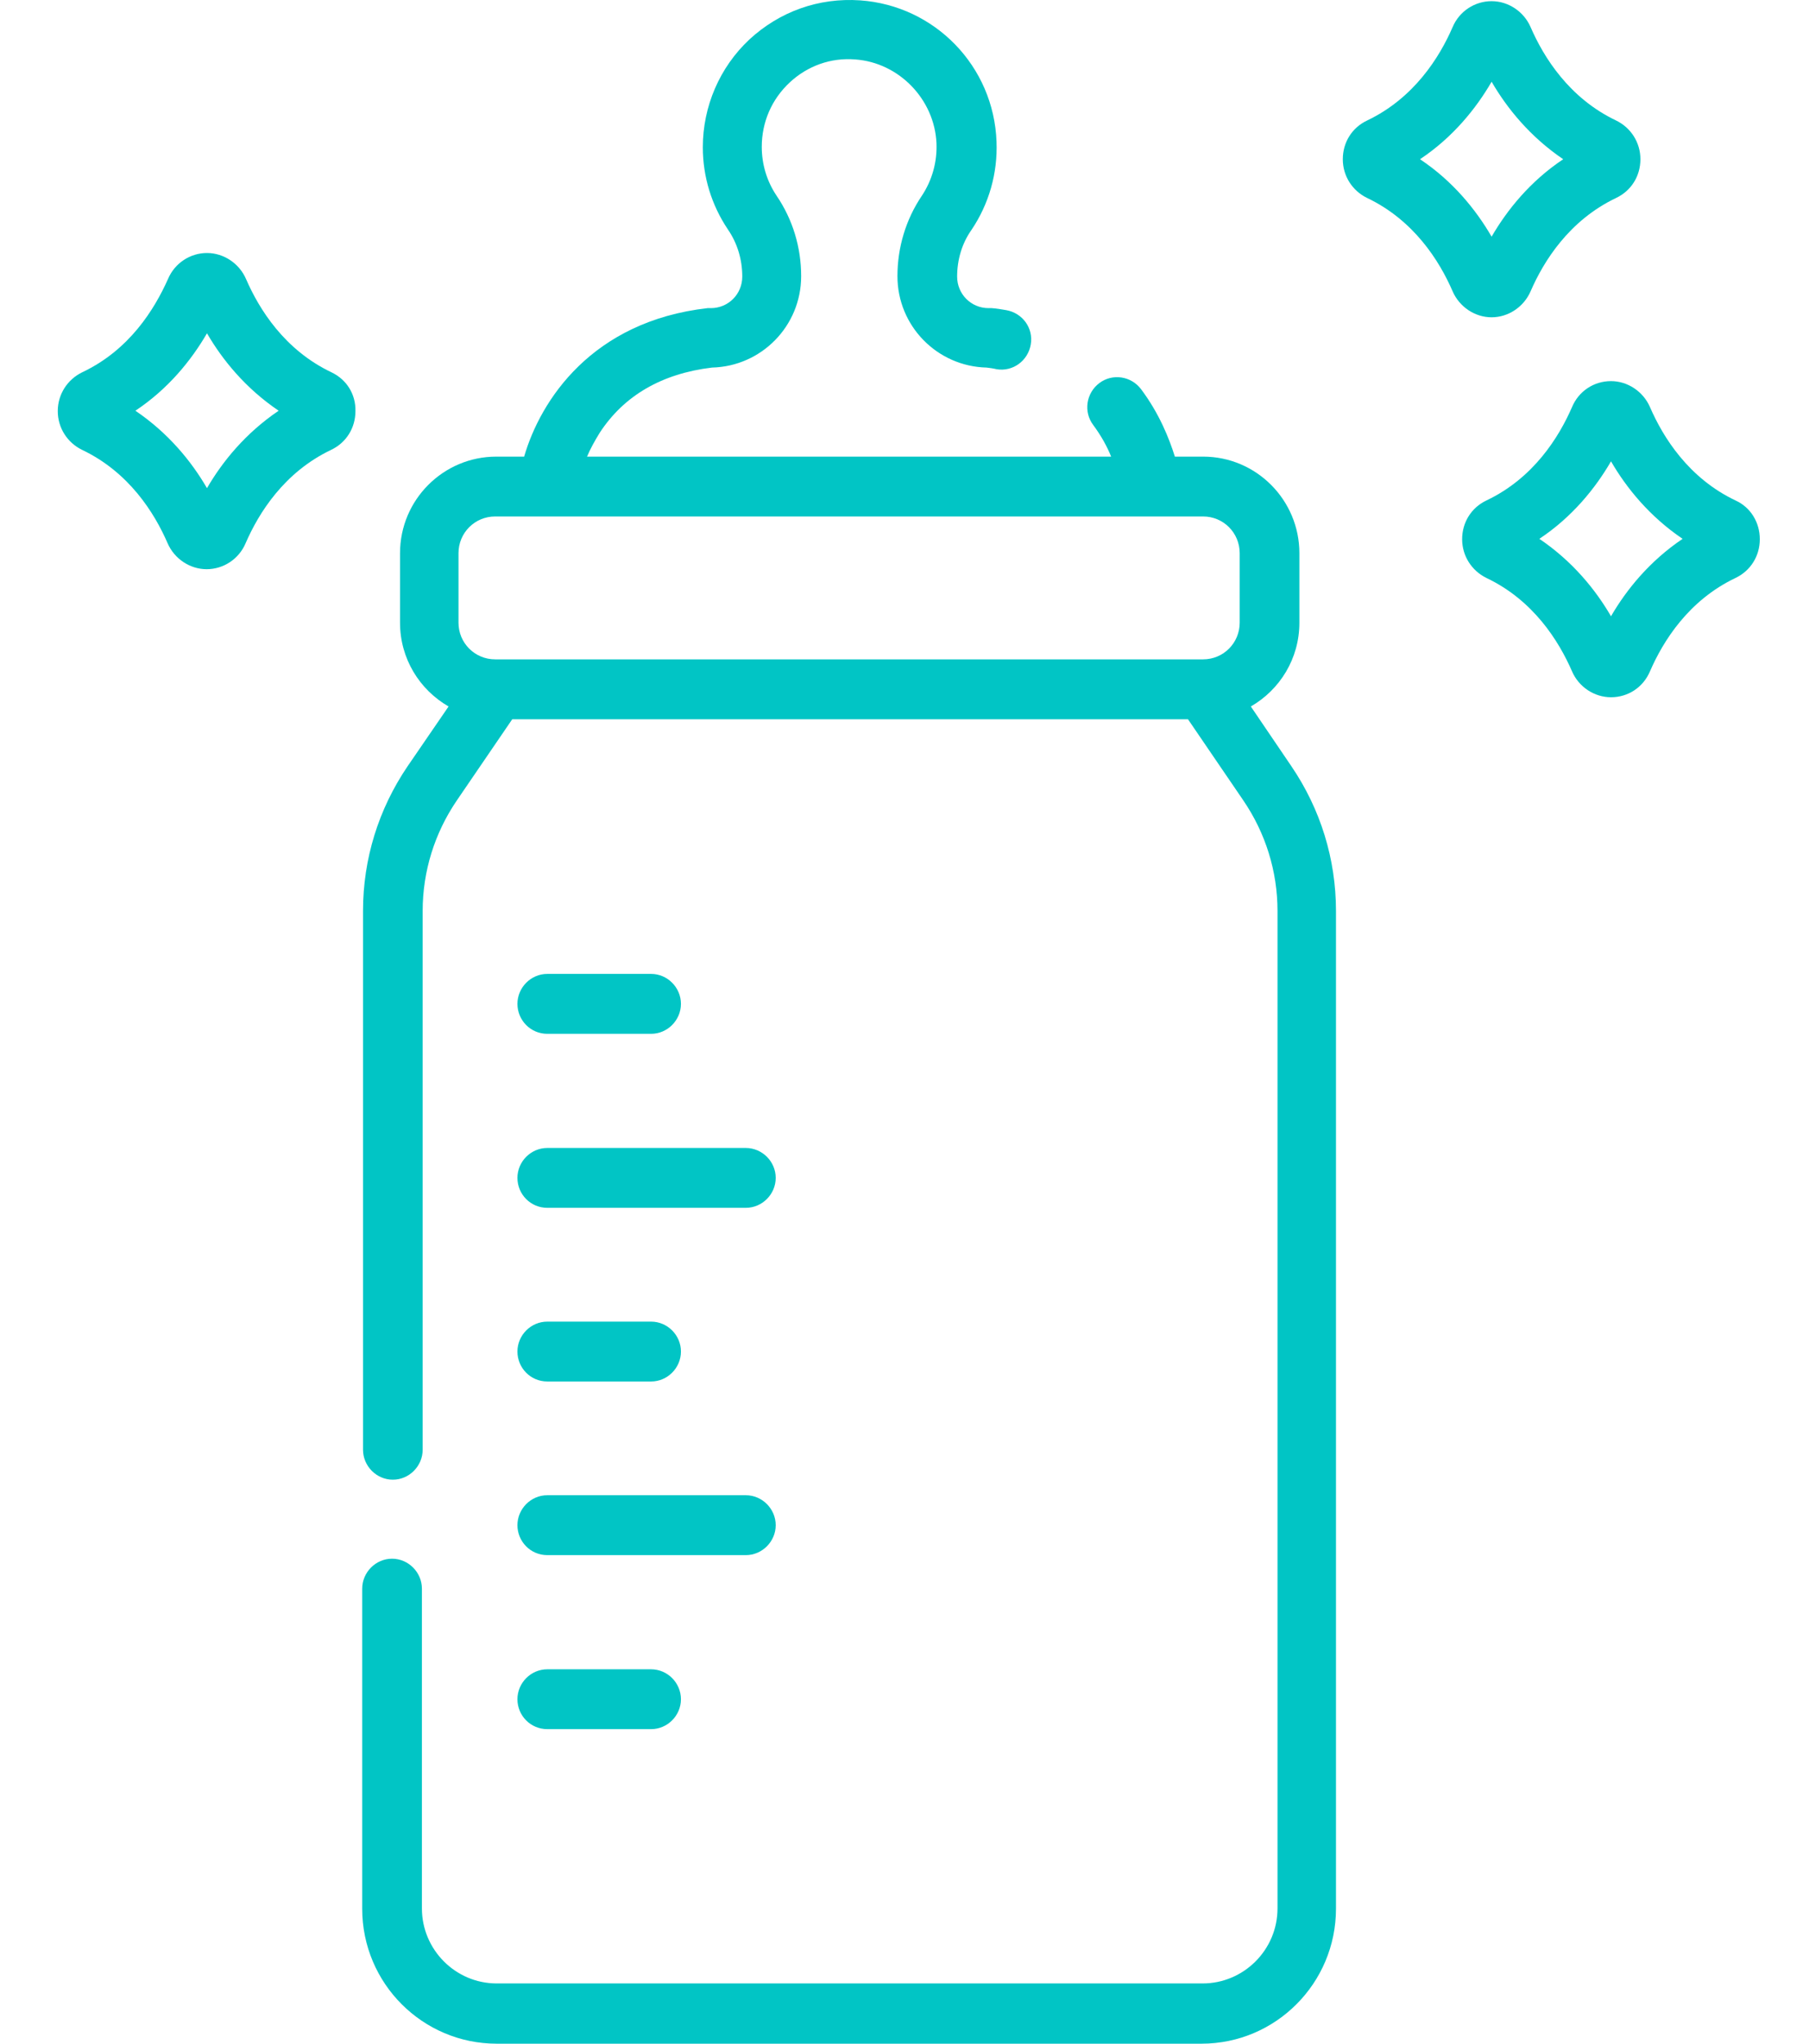 <svg width="31" height="35" viewBox="0 0 31 35" fill="none" xmlns="http://www.w3.org/2000/svg">
<path d="M21.435 12.099C21.933 11.812 22.267 11.279 22.267 10.664V9.474C22.267 8.565 21.53 7.82 20.617 7.82H20.133C20.037 7.512 19.866 7.081 19.553 6.664C19.382 6.439 19.062 6.391 18.837 6.562C18.612 6.733 18.564 7.054 18.735 7.28C18.871 7.464 18.973 7.649 19.041 7.82H10.06C10.114 7.69 10.19 7.553 10.278 7.41C10.694 6.774 11.342 6.398 12.201 6.295C13.047 6.275 13.729 5.584 13.729 4.73C13.729 4.238 13.586 3.759 13.306 3.349C13.142 3.103 13.054 2.816 13.054 2.515C13.054 2.091 13.224 1.701 13.531 1.414C13.838 1.127 14.24 0.984 14.656 1.018C15.406 1.072 16.014 1.701 16.048 2.453C16.061 2.775 15.973 3.089 15.795 3.356C15.523 3.759 15.379 4.238 15.379 4.73C15.379 5.584 16.061 6.275 16.907 6.295C16.961 6.302 17.023 6.309 17.077 6.323C17.357 6.37 17.616 6.179 17.664 5.899C17.712 5.618 17.521 5.359 17.241 5.311C17.159 5.297 17.077 5.283 16.995 5.277C16.975 5.277 16.955 5.277 16.941 5.277C16.641 5.277 16.402 5.037 16.402 4.737C16.402 4.449 16.484 4.169 16.648 3.937C16.948 3.492 17.098 2.966 17.077 2.426C17.03 1.134 16.02 0.095 14.738 0.006C14.029 -0.042 13.361 0.197 12.842 0.676C12.331 1.154 12.044 1.824 12.044 2.522C12.044 3.028 12.194 3.513 12.474 3.93C12.638 4.169 12.72 4.449 12.72 4.737C12.72 5.037 12.481 5.277 12.181 5.277C12.16 5.277 12.14 5.277 12.126 5.277C10.142 5.502 9.262 6.856 8.982 7.82H8.505C7.598 7.82 6.855 8.558 6.855 9.474V10.664C6.855 11.279 7.189 11.812 7.687 12.099L6.984 13.124C6.487 13.856 6.221 14.71 6.221 15.599V24.828C6.221 25.108 6.452 25.341 6.732 25.341C7.012 25.341 7.243 25.108 7.243 24.828V15.599C7.243 14.922 7.448 14.266 7.83 13.706L8.778 12.318H20.358L21.305 13.706C21.687 14.266 21.892 14.922 21.892 15.599V32.683C21.892 33.394 21.312 33.968 20.61 33.968H8.512C7.803 33.968 7.23 33.387 7.23 32.683V27.207C7.23 26.927 6.998 26.694 6.718 26.694C6.439 26.694 6.207 26.927 6.207 27.207V32.689C6.207 33.968 7.243 35 8.512 35H20.589C21.865 35 22.894 33.961 22.894 32.689V15.599C22.894 14.71 22.628 13.856 22.131 13.124L21.435 12.099ZM21.244 10.664C21.244 11.012 20.965 11.292 20.617 11.292H20.61H8.491H8.485C8.137 11.292 7.857 11.012 7.857 10.664V9.474C7.857 9.125 8.137 8.845 8.485 8.845H20.617C20.965 8.845 21.244 9.125 21.244 9.474V10.664Z" fill="#01C5C5"/>
<path d="M9.378 17.705H11.158C11.438 17.705 11.669 17.472 11.669 17.192C11.669 16.912 11.438 16.679 11.158 16.679H9.378C9.098 16.679 8.867 16.912 8.867 17.192C8.867 17.472 9.092 17.705 9.378 17.705Z" fill="#01C5C5"/>
<path d="M9.378 20.685H12.781C13.061 20.685 13.293 20.453 13.293 20.172C13.293 19.892 13.061 19.66 12.781 19.66H9.378C9.098 19.66 8.867 19.892 8.867 20.172C8.867 20.453 9.092 20.685 9.378 20.685Z" fill="#01C5C5"/>
<path d="M9.378 23.659H11.158C11.438 23.659 11.669 23.427 11.669 23.146C11.669 22.866 11.438 22.634 11.158 22.634H9.378C9.098 22.634 8.867 22.866 8.867 23.146C8.867 23.427 9.092 23.659 9.378 23.659Z" fill="#01C5C5"/>
<path d="M9.378 26.633H12.781C13.061 26.633 13.293 26.4 13.293 26.12C13.293 25.84 13.061 25.607 12.781 25.607H9.378C9.098 25.607 8.867 25.84 8.867 26.12C8.867 26.4 9.092 26.633 9.378 26.633Z" fill="#01C5C5"/>
<path d="M9.378 29.613H11.158C11.438 29.613 11.669 29.381 11.669 29.101C11.669 28.82 11.438 28.588 11.158 28.588H9.378C9.098 28.588 8.867 28.82 8.867 29.101C8.867 29.381 9.092 29.613 9.378 29.613Z" fill="#01C5C5"/>
<path d="M26.229 4.989C26.454 4.47 26.891 3.773 27.695 3.39C27.955 3.267 28.111 3.014 28.111 2.727C28.111 2.44 27.948 2.187 27.695 2.064C26.891 1.681 26.454 0.983 26.229 0.464C26.113 0.197 25.847 0.02 25.561 0.02C25.275 0.02 25.009 0.19 24.893 0.464C24.668 0.983 24.231 1.681 23.427 2.064C23.167 2.187 23.011 2.44 23.011 2.727C23.011 3.014 23.174 3.267 23.427 3.39C24.231 3.773 24.668 4.47 24.893 4.989C25.009 5.256 25.275 5.434 25.561 5.434C25.847 5.434 26.113 5.256 26.229 4.989ZM24.334 2.727C24.899 2.351 25.295 1.858 25.561 1.4C25.827 1.858 26.223 2.344 26.788 2.727C26.223 3.103 25.827 3.595 25.561 4.053C25.295 3.595 24.899 3.103 24.334 2.727Z" fill="#01C5C5"/>
<path d="M5.682 6.377C4.877 5.995 4.441 5.297 4.216 4.778C4.1 4.511 3.834 4.333 3.547 4.333C3.261 4.333 2.995 4.504 2.879 4.778C2.647 5.297 2.218 5.995 1.406 6.377C1.154 6.501 0.99 6.753 0.99 7.041C0.99 7.328 1.154 7.581 1.406 7.704C2.211 8.087 2.647 8.784 2.872 9.303C2.988 9.57 3.254 9.748 3.541 9.748C3.827 9.748 4.093 9.577 4.209 9.303C4.434 8.784 4.87 8.087 5.675 7.704C5.934 7.581 6.091 7.328 6.091 7.041C6.098 6.753 5.941 6.501 5.682 6.377ZM3.547 8.36C3.281 7.902 2.886 7.417 2.32 7.034C2.886 6.658 3.281 6.166 3.547 5.708C3.813 6.166 4.209 6.651 4.775 7.034C4.209 7.417 3.813 7.902 3.547 8.36Z" fill="#01C5C5"/>
<path d="M29.741 8.571C28.937 8.189 28.5 7.491 28.275 6.972C28.159 6.705 27.893 6.527 27.607 6.527C27.314 6.527 27.054 6.698 26.939 6.972C26.713 7.491 26.277 8.189 25.472 8.571C25.213 8.694 25.056 8.947 25.056 9.234C25.056 9.522 25.22 9.774 25.472 9.898C26.277 10.28 26.713 10.978 26.939 11.497C27.054 11.764 27.32 11.941 27.607 11.941C27.9 11.941 28.159 11.771 28.275 11.497C28.5 10.978 28.937 10.28 29.741 9.898C30 9.774 30.157 9.522 30.157 9.234C30.157 8.947 30 8.688 29.741 8.571ZM27.607 10.554C27.341 10.096 26.945 9.61 26.379 9.228C26.945 8.852 27.341 8.359 27.607 7.901C27.873 8.359 28.268 8.845 28.834 9.228C28.268 9.61 27.873 10.096 27.607 10.554Z" fill="#01C5C5"/>
</svg>
